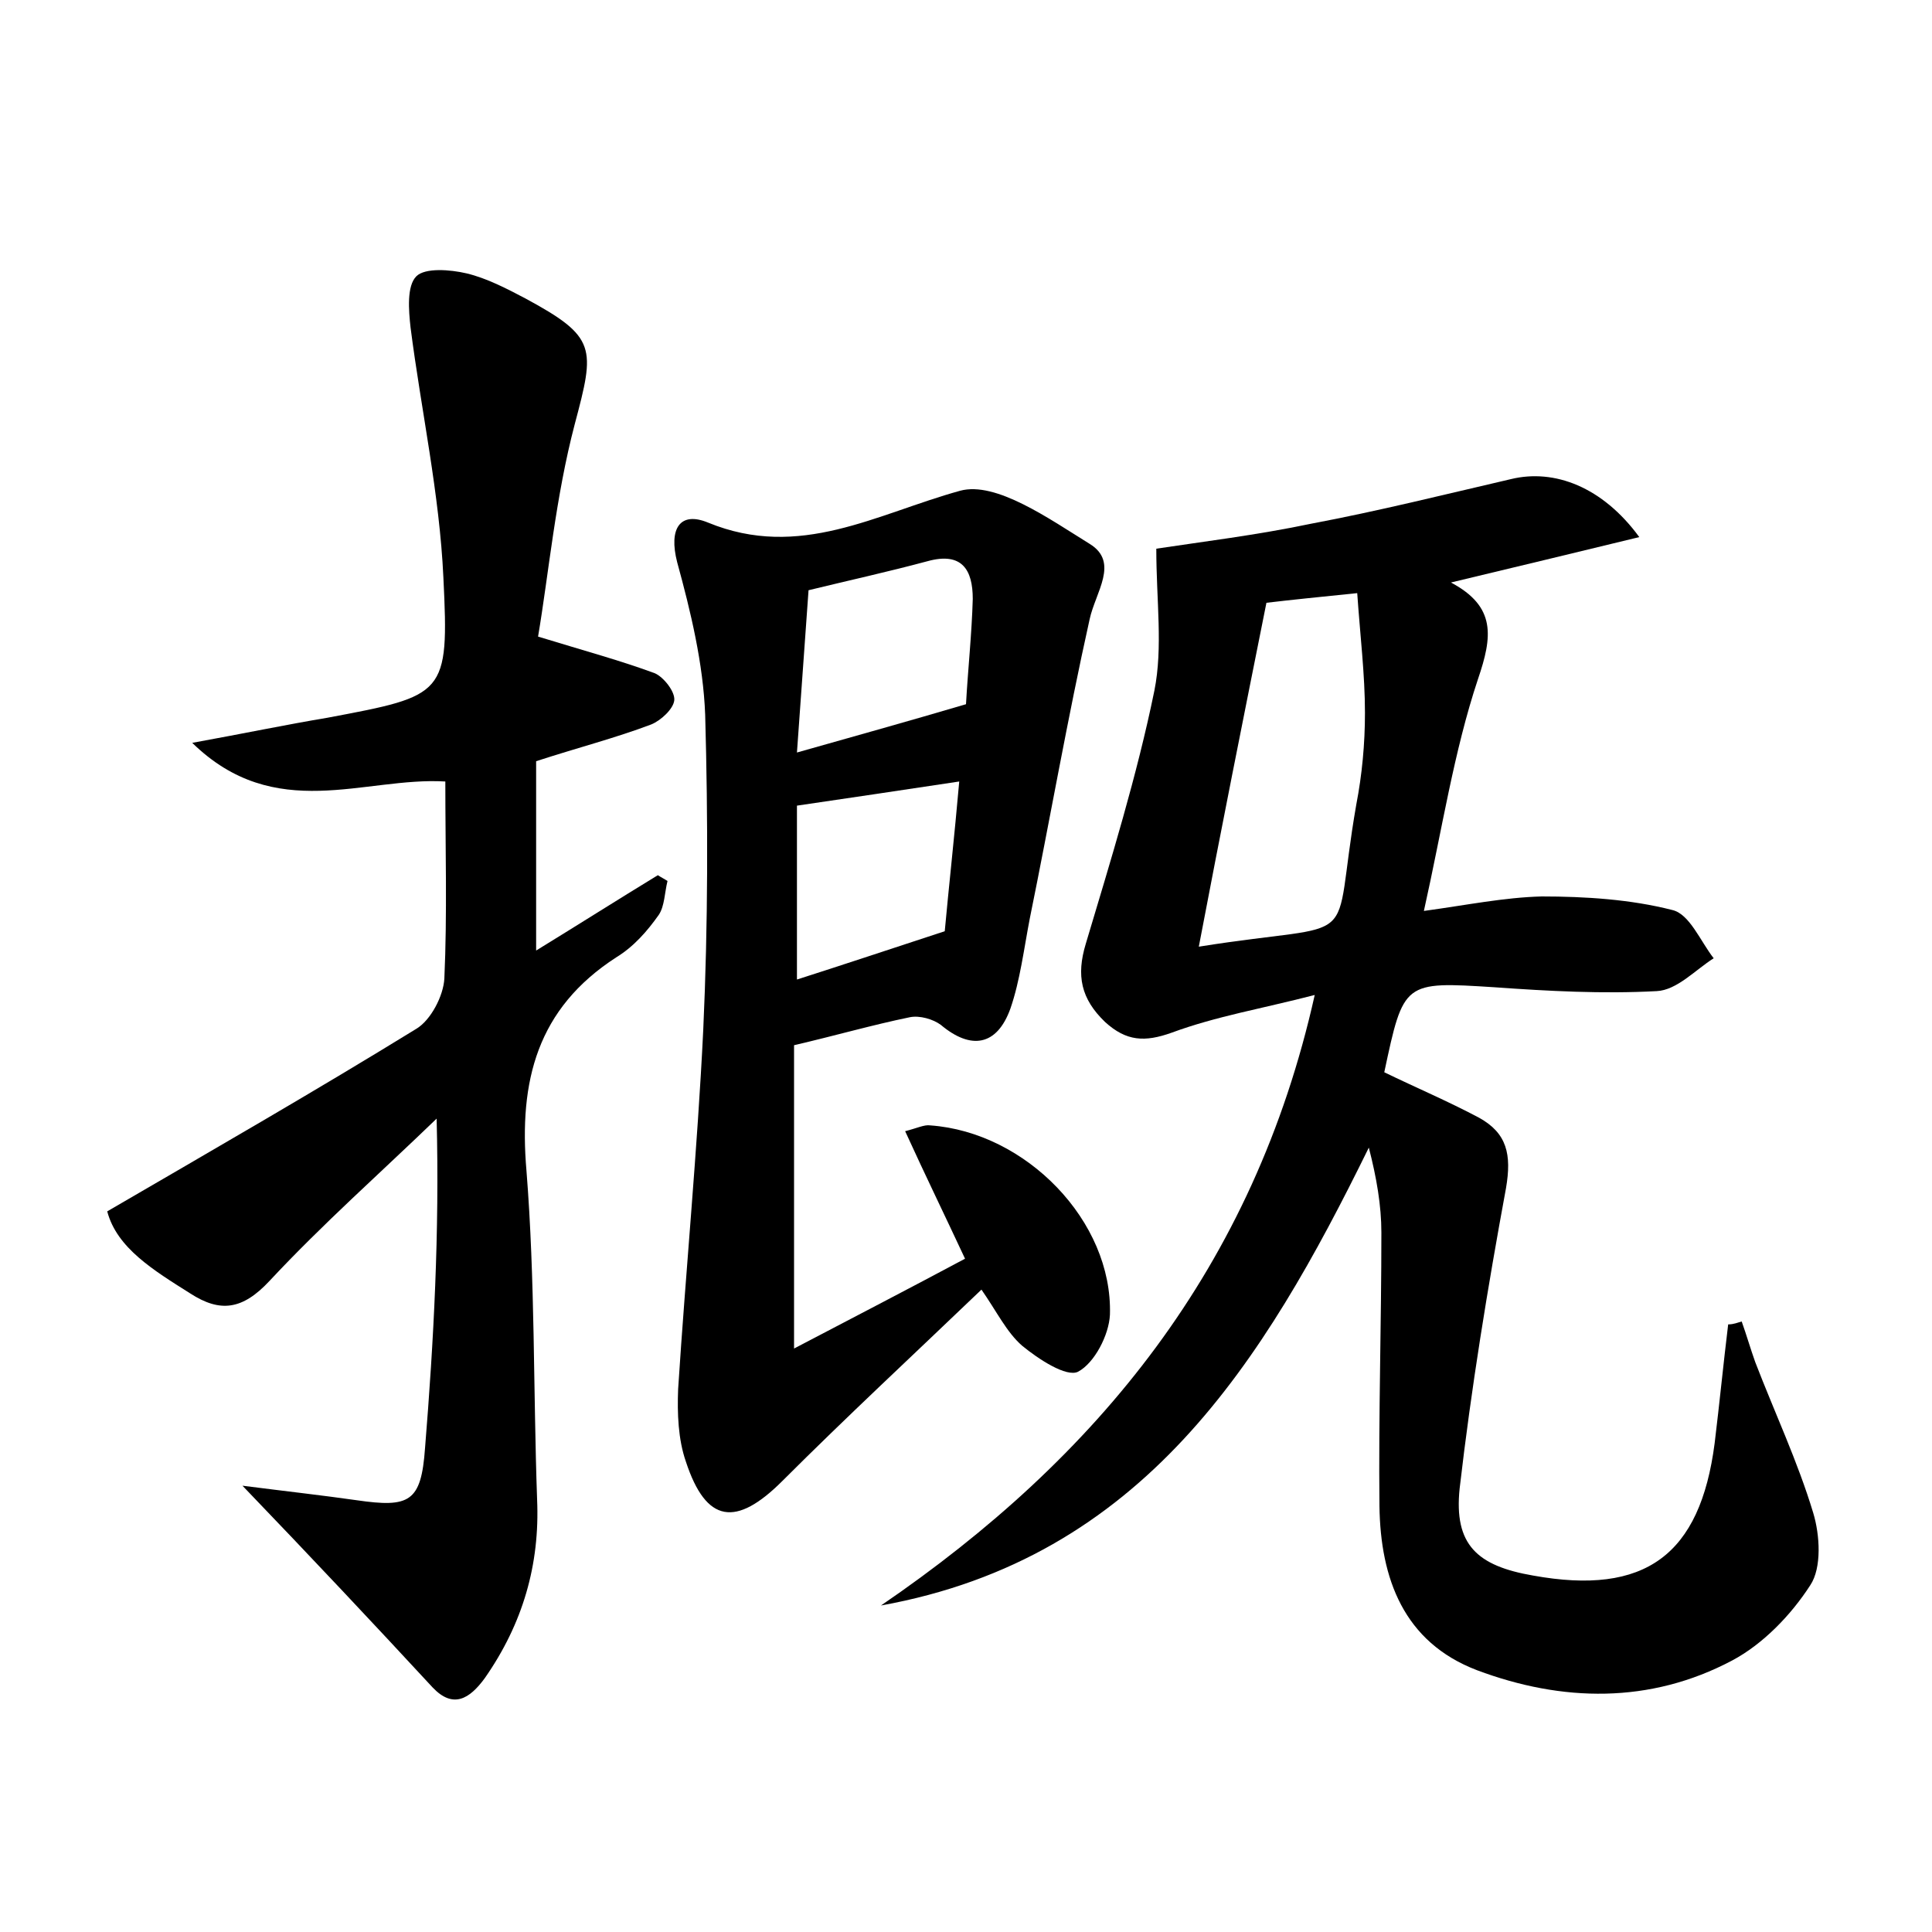 <?xml version="1.0" encoding="utf-8"?>
<!-- Generator: Adobe Illustrator 22.0.0, SVG Export Plug-In . SVG Version: 6.00 Build 0)  -->
<svg version="1.1" id="图层_1" xmlns="http://www.w3.org/2000/svg" xmlns:xlink="http://www.w3.org/1999/xlink" x="0px" y="0px"
	 viewBox="0 0 200 200" style="enable-background:new 0 0 200 200;" xml:space="preserve">
<style type="text/css">
	.st0{fill:#FFFFFF;}
</style>
<g>
	
	<path d="M180.3,136.8c0.5,1.4,0.9,2.8,1.4,4.2c2,5.2,4.4,10.3,6,15.6c0.7,2.3,0.9,5.7-0.3,7.5c-2,3.1-4.9,6.1-8.1,7.8
		c-8.5,4.5-17.6,4.3-26.4,1c-7.6-2.9-10-9.5-10.1-17c-0.1-9.4,0.2-18.9,0.2-28.3c0-2.8-0.5-5.7-1.3-8.8
		c-10.9,22.2-23.4,42.5-50.5,47.4c22.4-15.3,38.6-35,44.9-63.2c-5.4,1.4-10.2,2.2-14.8,3.9c-2.8,1-4.7,0.9-6.9-1.1
		c-2.5-2.4-3-4.8-2-8.1c2.6-8.7,5.3-17.4,7.1-26.2c0.9-4.5,0.2-9.3,0.2-14.7c4.6-0.7,10.4-1.4,16.1-2.6c6.9-1.3,13.7-3,20.6-4.6
		c4.5-1.1,9.5,0.8,13.3,6c-6.6,1.6-12.8,3.1-19.5,4.7c4.7,2.5,4.3,5.6,2.8,10c-2.5,7.5-3.7,15.5-5.6,24c4.4-0.6,8.3-1.4,12.2-1.5
		c4.5,0,9.2,0.3,13.5,1.4c1.8,0.4,2.9,3.2,4.3,5c-1.9,1.2-3.8,3.3-5.9,3.4c-5.6,0.3-11.2,0-16.8-0.4c-9.4-0.6-9.4-0.6-11.4,8.8
		c3.3,1.6,6.6,3,9.8,4.7c2.9,1.6,3.4,3.8,2.8,7.3c-1.9,10.3-3.6,20.7-4.8,31.1c-0.6,5.8,1.8,8,7.6,9c11.6,2.1,17.3-2.1,18.8-13.7
		c0.5-4.1,0.9-8.2,1.4-12.3C179.5,137.1,179.9,136.9,180.3,136.8z M124.1,98c17.5-2.8,13.6,0.8,16.3-14.7c0.6-3.1,0.9-6.3,0.9-9.5
		c0-4-0.5-8-0.8-12.4c-3.9,0.4-6.9,0.7-9.4,1C128.7,74.4,126.4,85.9,124.1,98z"/>
	<path d="M25.1,153.8c4.7,0.6,8.3,1,11.8,1.5c5.5,0.8,6.7,0.2,7.1-5.4c0.9-11.1,1.5-22.3,1.2-34.1c-5.8,5.6-11.8,10.9-17.3,16.8
		c-2.8,3-5.1,3.3-8.2,1.3c-3.8-2.4-7.6-4.7-8.6-8.5c11-6.4,21.6-12.5,32-18.9c1.5-0.9,2.8-3.4,2.9-5.2c0.3-6.7,0.1-13.4,0.1-20.4
		c-8.4-0.5-17.6,4.4-26.2-4c5.5-1,9.8-1.9,14-2.6c12.2-2.3,12.6-2.3,12-14.5c-0.4-8.7-2.3-17.3-3.4-25.9c-0.2-1.8-0.4-4.3,0.6-5.3
		c0.9-0.9,3.5-0.7,5.2-0.3c2.1,0.5,4.2,1.6,6.1,2.6c7.4,4,7.2,5.1,5.1,13c-2,7.6-2.7,15.5-3.8,22c4.9,1.5,8.6,2.5,12.1,3.8
		c0.9,0.4,2.1,1.9,2,2.8c-0.1,0.9-1.4,2.1-2.4,2.5c-3.7,1.4-7.6,2.4-11.9,3.8c0,6.2,0,12.7,0,19.6c4.4-2.7,8.5-5.3,12.6-7.8
		c0.3,0.2,0.7,0.4,1,0.6c-0.3,1.2-0.3,2.6-0.9,3.5c-1.2,1.7-2.6,3.3-4.4,4.4c-8.2,5.3-10.1,12.8-9.3,22.1c0.9,11.3,0.7,22.7,1.1,34
		c0.3,6.8-1.5,12.9-5.4,18.5c-1.6,2.2-3.3,3.2-5.4,1C38.6,168,32.4,161.4,25.1,153.8z"/>
	<path d="M82.2,108.2c0,10.1,0,20,0,31.4c6.3-3.3,11.9-6.2,17.7-9.3c-2.1-4.5-4.1-8.6-6.2-13.2c1.2-0.3,2-0.7,2.6-0.6
		c9.9,0.7,18.9,9.9,18.6,19.6c-0.1,2.1-1.6,5-3.3,5.9c-1.2,0.6-4.1-1.3-5.8-2.7c-1.6-1.4-2.6-3.5-4.2-5.8
		c-7.1,6.8-14,13.2-20.6,19.8c-4.8,4.8-7.9,4.4-10-2c-0.8-2.3-0.9-5-0.8-7.5c0.8-12.4,2-24.8,2.6-37.2c0.5-10.9,0.5-21.8,0.2-32.6
		c-0.2-5.3-1.5-10.7-2.9-15.8c-0.9-3.5,0.3-5.3,3.2-4.1c9.5,3.9,17.4-0.9,26.1-3.3c3.7-1,9.2,2.9,13.4,5.5c3.1,1.9,0.6,5,0,7.8
		c-2.3,10.3-4.1,20.7-6.2,31c-0.6,3.1-1,6.4-2,9.3c-1.4,3.9-4.1,4.3-7.2,1.7c-0.8-0.6-2.2-1-3.2-0.8
		C90.3,106.1,86.5,107.2,82.2,108.2z M100,72.9c0.2-3.6,0.6-7.3,0.7-10.9c0-3-1.1-4.9-4.7-3.9c-4.1,1.1-8.2,2-12.3,3
		c-0.4,5.7-0.8,11.1-1.2,16.8C88.5,76.2,93.9,74.7,100,72.9z M97.8,96.4c0.4-4.4,1-9.8,1.5-15.5c-6,0.9-11.3,1.7-16.8,2.5
		c0,6,0,11.8,0,18C87.5,99.8,92,98.3,97.8,96.4z"/>
	
	
	
</g>
</svg>
